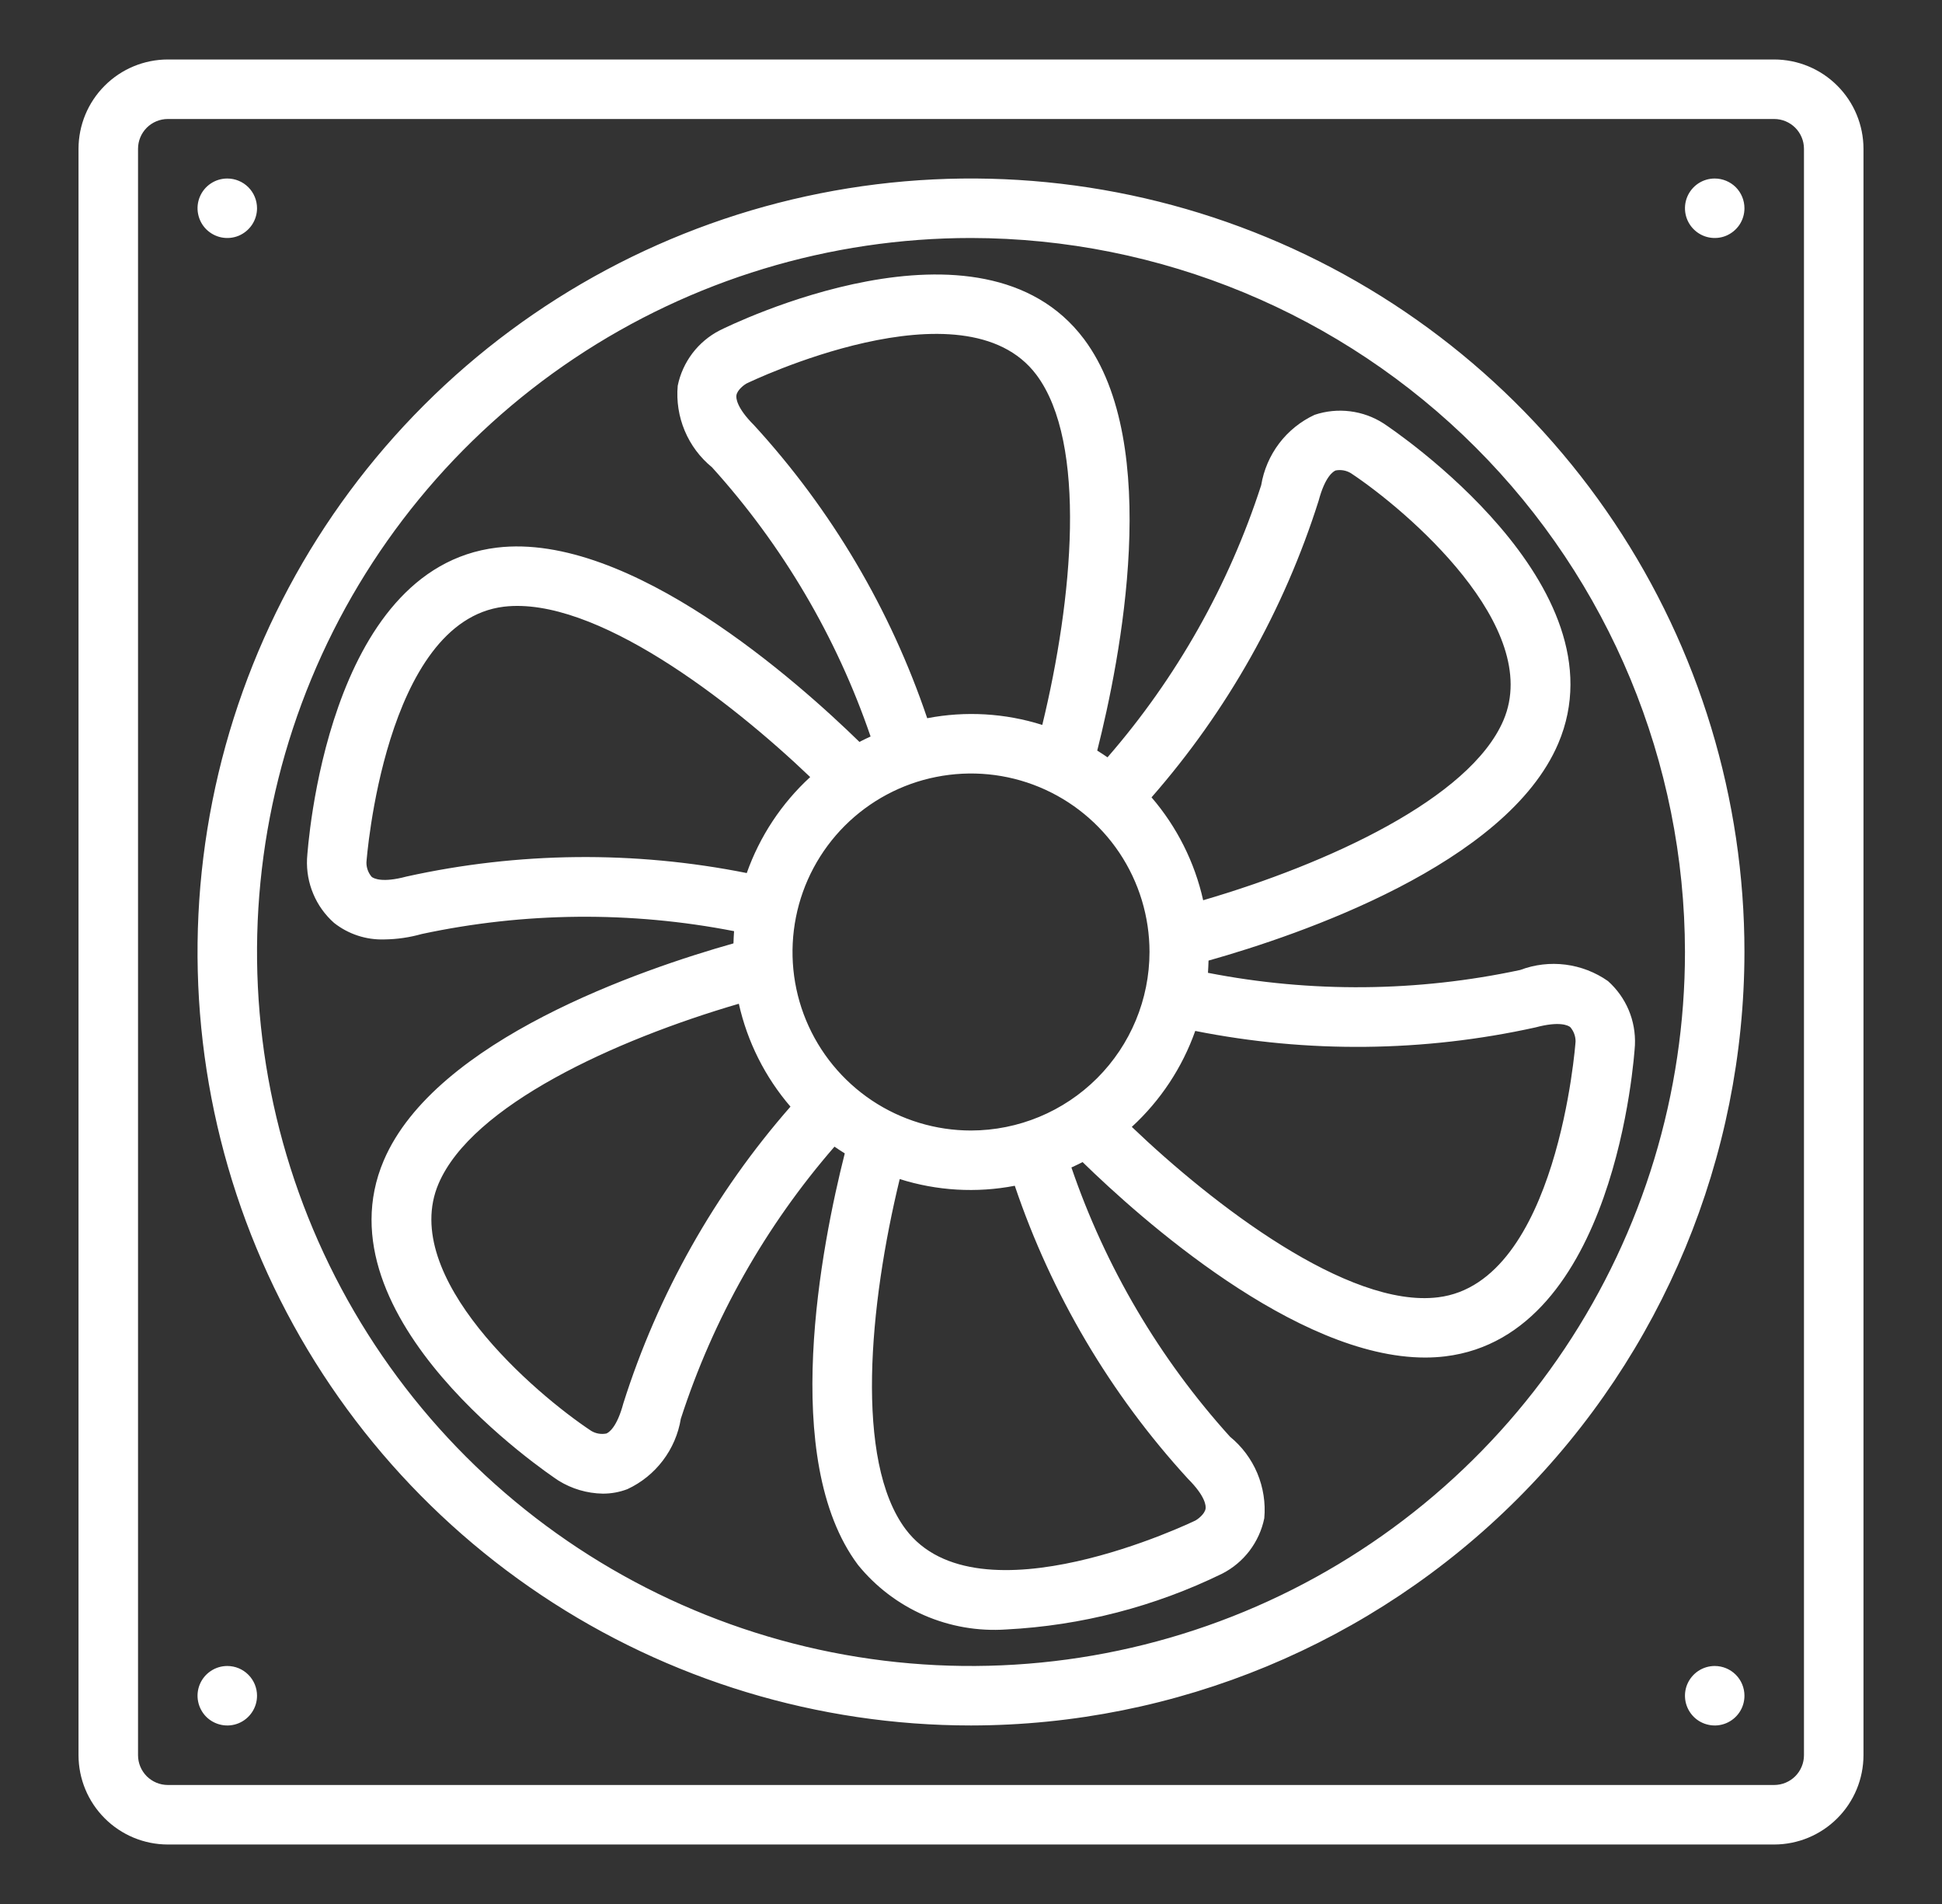 <svg width="51" height="50" viewBox="0 0 51 50" fill="none" xmlns="http://www.w3.org/2000/svg">
<rect x="0" y="0" width="51" height="50" fill="#333333" stroke="none"/>
<path d="M25.5 45.312C21.483 45.312 17.555 44.121 14.215 41.889C10.875 39.657 8.271 36.485 6.734 32.773C5.196 29.062 4.794 24.977 5.578 21.037C6.362 17.097 8.296 13.478 11.137 10.637C13.978 7.796 17.597 5.862 21.537 5.078C25.477 4.294 29.562 4.696 33.273 6.234C36.985 7.771 40.157 10.375 42.389 13.715C44.621 17.055 45.812 20.983 45.812 25C45.806 30.385 43.664 35.548 39.856 39.356C36.048 43.164 30.885 45.306 25.5 45.312ZM25.5 6.25C21.792 6.25 18.166 7.35 15.083 9.41C12 11.47 9.596 14.399 8.177 17.825C6.758 21.251 6.387 25.021 7.11 28.658C7.834 32.295 9.62 35.636 12.242 38.258C14.864 40.88 18.205 42.666 21.842 43.39C25.479 44.113 29.249 43.742 32.675 42.323C36.101 40.904 39.03 38.5 41.09 35.417C43.15 32.334 44.25 28.708 44.25 25C44.244 20.029 42.267 15.263 38.752 11.748C35.237 8.233 30.471 6.256 25.5 6.25ZM46.594 48.438H4.406C3.785 48.437 3.189 48.19 2.75 47.75C2.31 47.311 2.063 46.715 2.062 46.094V3.906C2.063 3.285 2.31 2.689 2.75 2.25C3.189 1.81 3.785 1.563 4.406 1.562H46.594C47.215 1.563 47.811 1.81 48.25 2.25C48.69 2.689 48.937 3.285 48.938 3.906V46.094C48.937 46.715 48.69 47.311 48.25 47.75C47.811 48.19 47.215 48.437 46.594 48.438ZM4.406 3.125C4.199 3.125 4.001 3.208 3.854 3.354C3.708 3.501 3.625 3.699 3.625 3.906V46.094C3.625 46.301 3.708 46.499 3.854 46.646C4.001 46.792 4.199 46.875 4.406 46.875H46.594C46.801 46.875 46.999 46.792 47.146 46.646C47.292 46.499 47.375 46.301 47.375 46.094V3.906C47.375 3.699 47.292 3.501 47.146 3.354C46.999 3.208 46.801 3.125 46.594 3.125H4.406ZM42.227 25.763C41.896 25.531 41.513 25.383 41.112 25.332C40.711 25.281 40.303 25.329 39.924 25.472C37.224 26.05 34.434 26.076 31.723 25.547C31.731 25.441 31.734 25.333 31.738 25.226C34.13 24.551 39.568 22.699 40.922 19.525C42.688 15.38 36.597 11.294 36.336 11.12C36.07 10.949 35.769 10.84 35.455 10.801C35.142 10.762 34.823 10.793 34.523 10.894C34.157 11.064 33.837 11.322 33.593 11.643C33.349 11.966 33.187 12.342 33.121 12.741C32.27 15.371 30.897 17.802 29.085 19.888C28.997 19.827 28.907 19.768 28.815 19.711C29.423 17.308 30.537 11.671 28.469 8.906C25.766 5.301 19.18 8.537 18.901 8.676C18.62 8.82 18.375 9.026 18.184 9.277C17.994 9.529 17.861 9.82 17.798 10.129C17.762 10.532 17.825 10.938 17.982 11.312C18.138 11.685 18.384 12.015 18.698 12.271C20.551 14.321 21.969 16.727 22.863 19.341C22.765 19.387 22.666 19.432 22.57 19.483C20.984 17.935 16.541 13.958 13.047 14.381C8.577 14.922 8.083 22.243 8.063 22.556C8.049 22.871 8.105 23.186 8.228 23.476C8.35 23.767 8.537 24.027 8.773 24.236C9.148 24.532 9.617 24.686 10.095 24.67C10.427 24.666 10.756 24.618 11.075 24.528C13.776 23.95 16.567 23.924 19.278 24.453C19.269 24.559 19.266 24.667 19.262 24.774C16.869 25.449 11.432 27.301 10.078 30.475C8.312 34.62 14.403 38.706 14.664 38.88C15.014 39.098 15.417 39.217 15.83 39.224C16.051 39.225 16.27 39.185 16.477 39.106C16.843 38.936 17.163 38.678 17.407 38.356C17.651 38.035 17.814 37.658 17.879 37.259C18.73 34.629 20.103 32.198 21.915 30.112C22.003 30.174 22.095 30.232 22.185 30.289C21.577 32.692 20.463 38.329 22.531 41.094C22.996 41.668 23.593 42.122 24.27 42.418C24.948 42.713 25.686 42.841 26.423 42.791C28.395 42.69 30.326 42.191 32.099 41.324C32.38 41.18 32.625 40.974 32.816 40.723C33.006 40.471 33.139 40.18 33.202 39.871C33.239 39.468 33.175 39.062 33.019 38.688C32.862 38.315 32.616 37.985 32.302 37.729C30.449 35.679 29.031 33.273 28.137 30.659C28.235 30.613 28.334 30.568 28.43 30.517C29.939 31.989 34.034 35.651 37.427 35.65C37.603 35.65 37.779 35.64 37.953 35.619C42.423 35.078 42.917 27.756 42.936 27.444C42.95 27.129 42.894 26.814 42.772 26.524C42.649 26.233 42.463 25.973 42.227 25.763ZM25.5 29.688C24.573 29.688 23.667 29.413 22.896 28.898C22.125 28.382 21.524 27.65 21.169 26.794C20.814 25.937 20.722 24.995 20.903 24.085C21.083 23.176 21.53 22.341 22.185 21.685C22.841 21.03 23.676 20.583 24.585 20.403C25.495 20.222 26.437 20.314 27.294 20.669C28.15 21.024 28.882 21.625 29.398 22.396C29.913 23.167 30.188 24.073 30.188 25C30.186 26.243 29.692 27.434 28.813 28.313C27.934 29.192 26.743 29.686 25.5 29.688ZM34.63 13.147C34.8 12.51 35.014 12.38 35.075 12.355C35.212 12.328 35.355 12.353 35.475 12.425C36.944 13.398 40.528 16.462 39.484 18.913C38.606 20.972 34.862 22.686 31.597 23.641C31.374 22.642 30.908 21.715 30.241 20.939C32.226 18.672 33.721 16.019 34.63 13.147ZM19.802 11.166C19.335 10.699 19.33 10.449 19.339 10.384C19.361 10.233 19.559 10.096 19.599 10.074C19.656 10.045 25.319 7.31 27.218 9.843C28.559 11.636 28.174 15.734 27.372 19.037C26.395 18.728 25.356 18.667 24.35 18.861C23.386 16.008 21.837 13.387 19.802 11.166ZM10.673 23.019C10.036 23.19 9.815 23.068 9.762 23.028C9.671 22.923 9.622 22.788 9.623 22.649C9.627 22.586 10.094 16.312 13.234 15.932C15.611 15.651 19.157 18.379 21.277 20.406C20.524 21.098 19.952 21.963 19.611 22.927C16.658 22.337 13.614 22.369 10.673 23.019H10.673ZM16.37 36.853C16.2 37.49 15.986 37.62 15.925 37.645C15.788 37.672 15.645 37.648 15.525 37.575C14.056 36.602 10.472 33.538 11.516 31.087C12.394 29.028 16.137 27.314 19.403 26.359C19.626 27.358 20.092 28.285 20.759 29.061C18.774 31.328 17.279 33.981 16.37 36.853ZM31.198 38.834C31.665 39.301 31.67 39.551 31.661 39.616C31.639 39.767 31.441 39.904 31.401 39.926C31.344 39.955 25.68 42.69 23.782 40.157C22.441 38.364 22.826 34.266 23.628 30.963C24.605 31.272 25.644 31.333 26.65 31.139C27.614 33.992 29.163 36.613 31.198 38.834ZM37.766 34.068C35.401 34.362 31.845 31.623 29.723 29.593C30.476 28.901 31.048 28.036 31.389 27.073C34.343 27.661 37.386 27.63 40.327 26.98C40.964 26.809 41.184 26.931 41.237 26.972C41.328 27.077 41.378 27.212 41.377 27.351C41.373 27.414 40.906 33.688 37.766 34.068ZM5.969 4.688C5.814 4.688 5.663 4.733 5.535 4.819C5.406 4.905 5.306 5.027 5.247 5.17C5.188 5.313 5.172 5.47 5.203 5.621C5.233 5.773 5.307 5.912 5.416 6.021C5.526 6.13 5.665 6.205 5.816 6.235C5.968 6.265 6.125 6.25 6.268 6.191C6.41 6.131 6.532 6.031 6.618 5.903C6.704 5.774 6.75 5.623 6.75 5.469C6.75 5.262 6.668 5.063 6.521 4.916C6.375 4.77 6.176 4.688 5.969 4.688ZM5.969 43.75C5.814 43.75 5.663 43.796 5.535 43.882C5.406 43.968 5.306 44.09 5.247 44.232C5.188 44.375 5.172 44.532 5.203 44.684C5.233 44.835 5.307 44.974 5.416 45.084C5.526 45.193 5.665 45.267 5.816 45.297C5.968 45.328 6.125 45.312 6.268 45.253C6.41 45.194 6.532 45.094 6.618 44.965C6.704 44.837 6.75 44.686 6.75 44.531C6.75 44.324 6.668 44.125 6.521 43.979C6.375 43.832 6.176 43.75 5.969 43.75ZM45.031 4.688C44.877 4.688 44.726 4.733 44.597 4.819C44.469 4.905 44.369 5.027 44.309 5.17C44.25 5.313 44.235 5.47 44.265 5.621C44.295 5.773 44.37 5.912 44.479 6.021C44.588 6.13 44.727 6.205 44.879 6.235C45.03 6.265 45.188 6.25 45.33 6.191C45.473 6.131 45.595 6.031 45.681 5.903C45.767 5.774 45.812 5.623 45.812 5.469C45.812 5.262 45.73 5.063 45.584 4.916C45.437 4.77 45.238 4.688 45.031 4.688ZM45.031 43.75C44.877 43.75 44.726 43.796 44.597 43.882C44.469 43.968 44.369 44.09 44.309 44.232C44.25 44.375 44.235 44.532 44.265 44.684C44.295 44.835 44.37 44.974 44.479 45.084C44.588 45.193 44.727 45.267 44.879 45.297C45.03 45.328 45.188 45.312 45.33 45.253C45.473 45.194 45.595 45.094 45.681 44.965C45.767 44.837 45.812 44.686 45.812 44.531C45.812 44.324 45.73 44.125 45.584 43.979C45.437 43.832 45.238 43.75 45.031 43.75Z" fill="white"/>
</svg>
